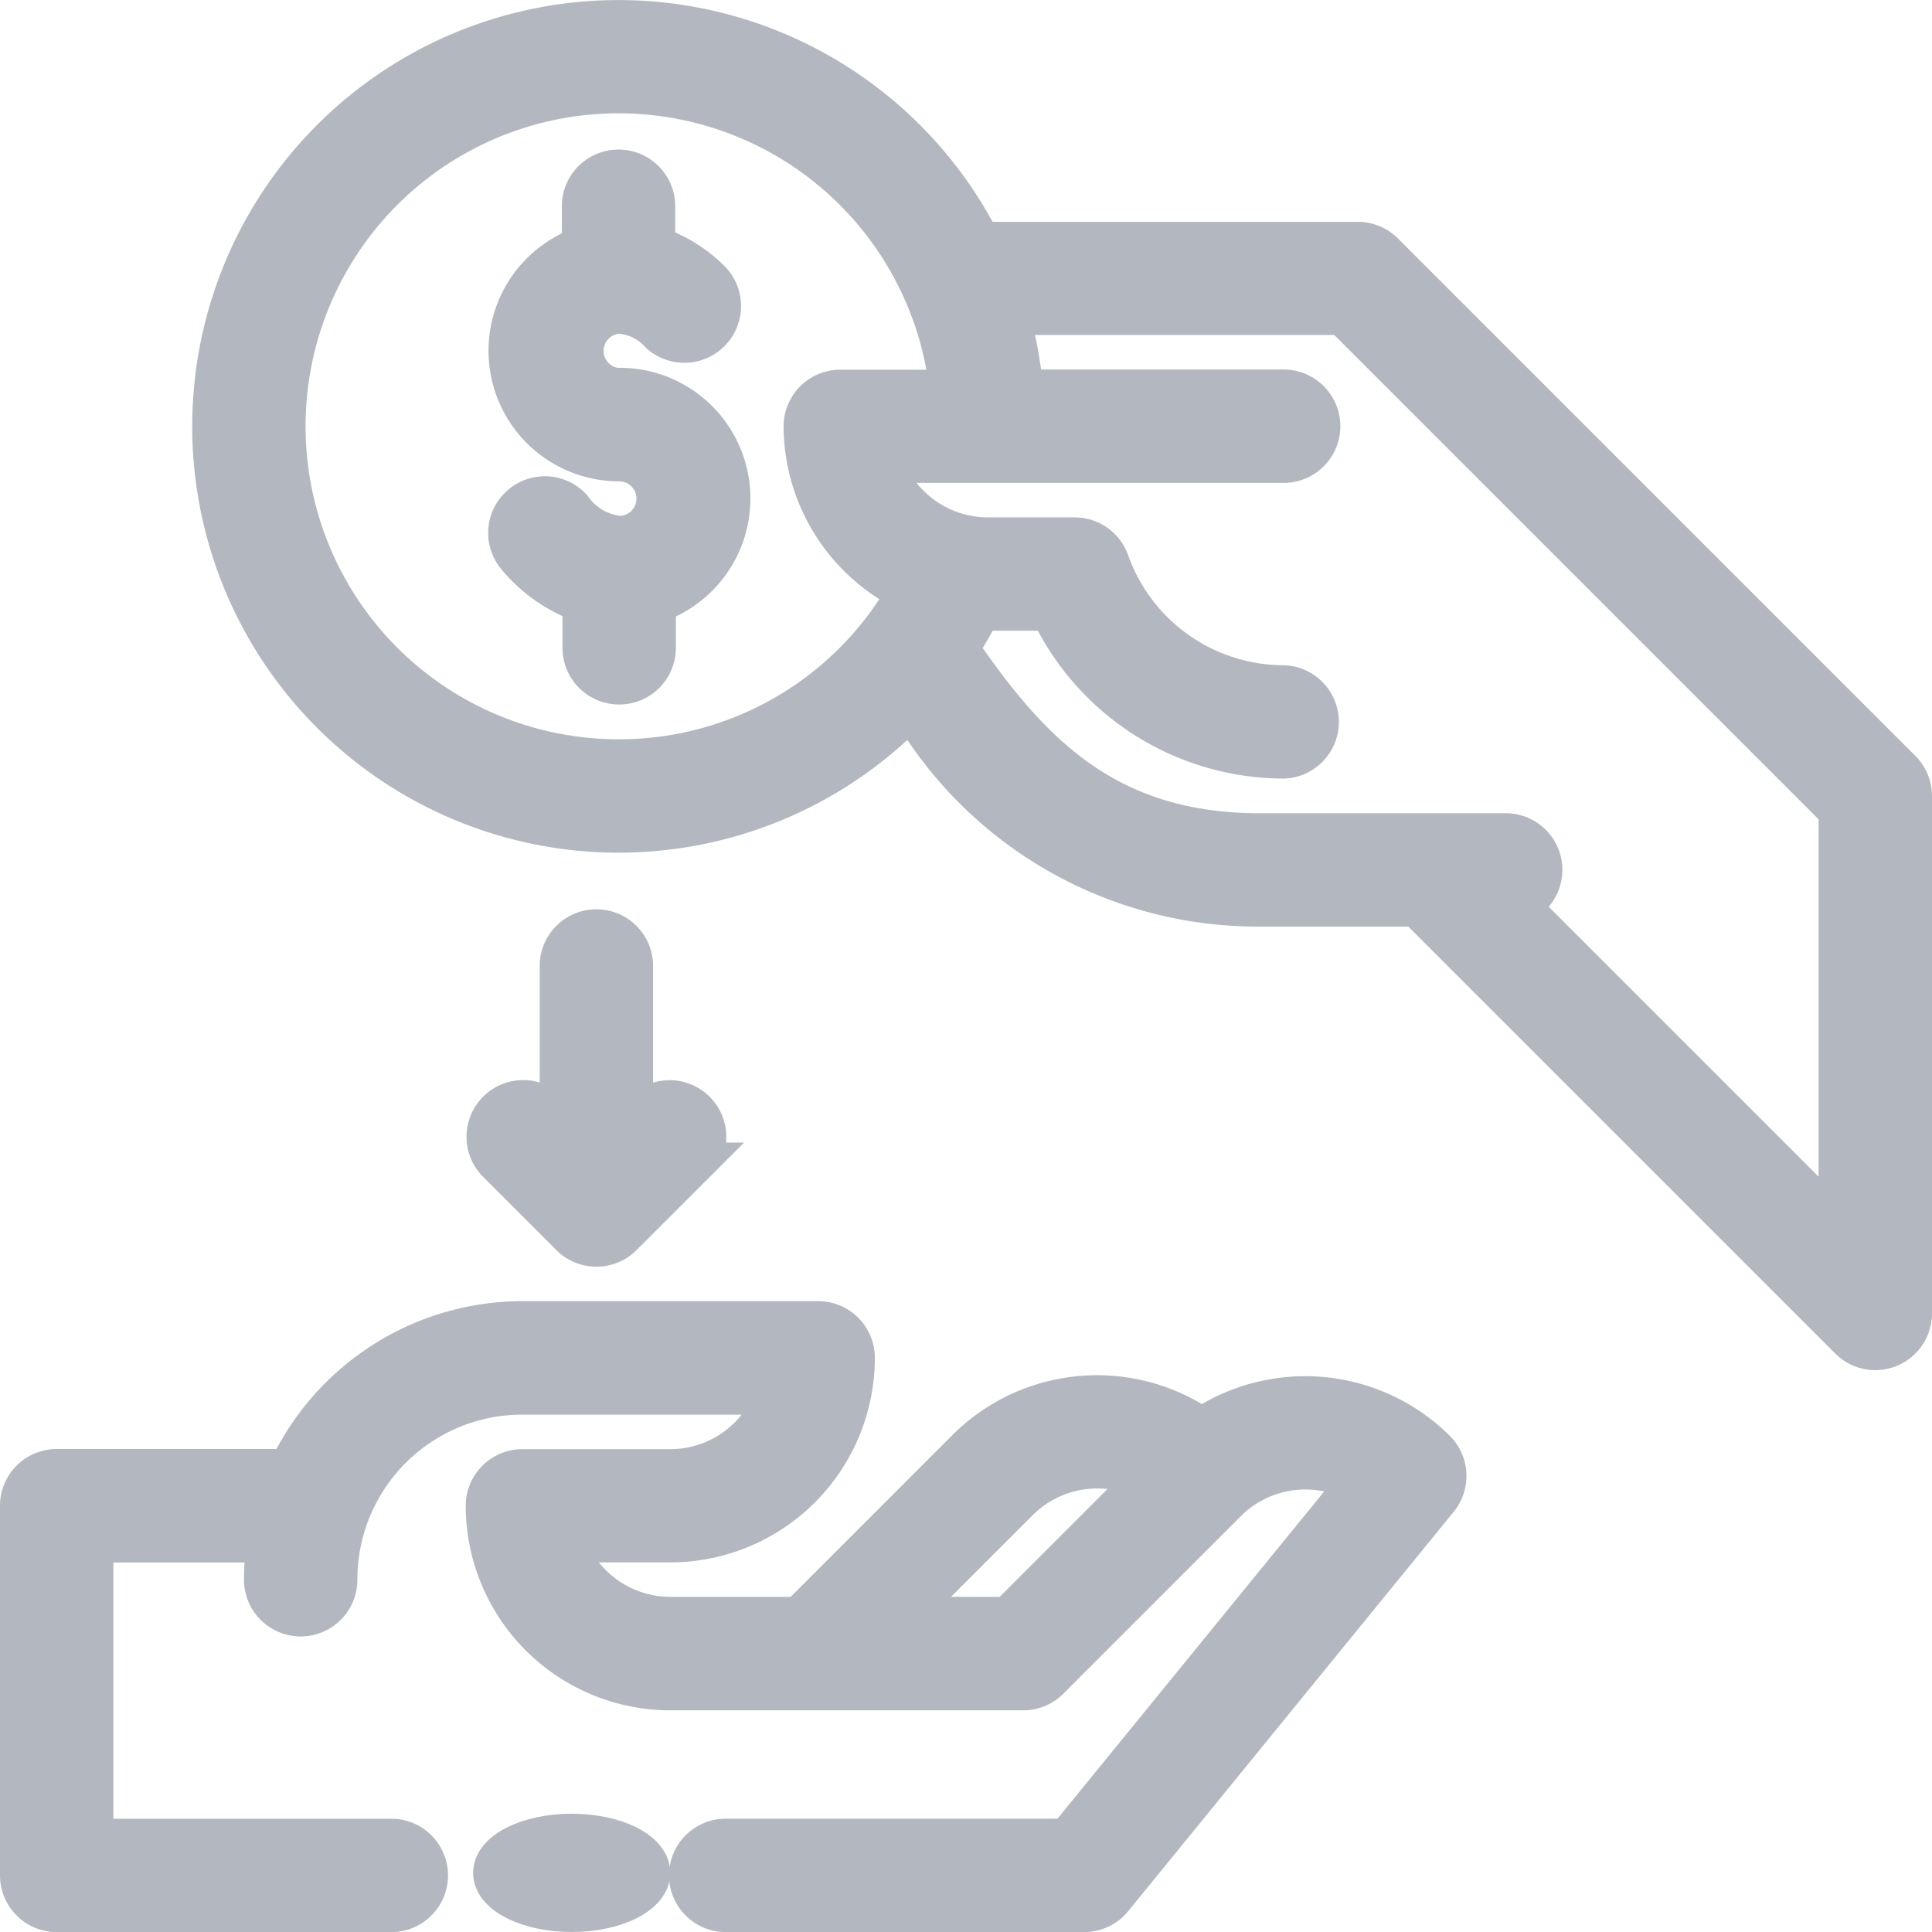 <svg xmlns="http://www.w3.org/2000/svg" width="24.5" height="24.5" viewBox="0 0 24.5 24.5">
  <g id="borrow" transform="translate(0.25 0.25)">
    <path id="Path_397" data-name="Path 397" d="M66.863,2.95a.469.469,0,0,0-.331-.137H61.749a5.156,5.156,0,1,0-.883,5.925A5.1,5.1,0,0,0,65.29,11.25h1.985l5.488,5.488a.469.469,0,0,0,.8-.331V9.844a.469.469,0,0,0-.137-.331ZM57.156,9.375a4.219,4.219,0,1,1,3.868-5.906,4.173,4.173,0,0,1,.325,1.219h-1.38a.469.469,0,0,0-.469.469,2.353,2.353,0,0,0,1.313,2.1A4.2,4.2,0,0,1,57.156,9.375Zm15.469,5.9L68.57,11.22a.468.468,0,0,0-.164-.907H65.29c-1.957,0-2.92-1.036-3.815-2.339a5.139,5.139,0,0,0,.276-.476l.093,0h.784a3.289,3.289,0,0,0,2.966,1.875.469.469,0,0,0,0-.937,2.349,2.349,0,0,1-2.211-1.563.469.469,0,0,0-.442-.312h-1.1a1.406,1.406,0,0,1-1.325-.937h5.075a.469.469,0,0,0,0-.938h-3.3a5.106,5.106,0,0,0-.173-.938h4.219l6.288,6.288Z" transform="translate(-49.563 0)" fill="#b3b7c0" stroke="#b3b7c0" stroke-width="0.5"/>
    <path id="Path_398" data-name="Path 398" d="M132.967,42.793a.469.469,0,0,1,0-.937h0a.754.754,0,0,1,.508.245.469.469,0,0,0,.652-.674,1.807,1.807,0,0,0-.7-.434v-.524a.469.469,0,0,0-.937,0V41a1.406,1.406,0,0,0,.477,2.729.469.469,0,0,1,0,.938h0a.839.839,0,0,1-.6-.354.469.469,0,0,0-.719.6,1.943,1.943,0,0,0,.85.608v.569a.469.469,0,0,0,.938,0v-.565a1.407,1.407,0,0,0-.461-2.736Z" transform="translate(-125.365 -38.125)" fill="#b3b7c0" stroke="#b3b7c0" stroke-width="0.5"/>
    <path id="Path_399" data-name="Path 399" d="M127.406,246a.469.469,0,0,0-.469.469v1.962l-.137-.137a.469.469,0,0,0-.663.663l.938.938a.469.469,0,0,0,.663,0l.937-.937a.469.469,0,0,0-.663-.663l-.137.137v-1.962A.469.469,0,0,0,127.406,246Z" transform="translate(-120.093 -234.469)" fill="#b3b7c0" stroke="#b3b7c0" stroke-width="0.5"/>
    <ellipse id="Ellipse_58" data-name="Ellipse 58" cx="1" cy="0.5" rx="1" ry="0.5" transform="translate(6 23)" fill="#b3b7c0" stroke="#b3b7c0" stroke-width="0.5"/>
    <path id="Path_400" data-name="Path 400" d="M3.41,353.875H.469a.469.469,0,0,0-.469.469v4.688a.469.469,0,0,0,.469.469H4.734a.469.469,0,0,0,0-.937H.938v-3.75h2.19a3.318,3.318,0,0,0-.034.469.469.469,0,0,0,.938,0,2.341,2.341,0,0,1,2.344-2.344h3.2a1.408,1.408,0,0,1-1.326.938H6.375a.469.469,0,0,0-.469.469,2.346,2.346,0,0,0,2.344,2.343h4.476a.467.467,0,0,0,.331-.137l2.264-2.264.005-.006a1.412,1.412,0,0,1,1.632-.233l-3.679,4.514H8.953a.469.469,0,0,0,0,.938H13.5a.469.469,0,0,0,.363-.173l4.128-5.065a.469.469,0,0,0-.032-.628,2.353,2.353,0,0,0-2.969-.284,2.348,2.348,0,0,0-2.985.273L9.88,355.75H8.25a1.409,1.409,0,0,1-1.326-.937H8.25a2.346,2.346,0,0,0,2.344-2.344.469.469,0,0,0-.469-.469H6.375a3.288,3.288,0,0,0-2.965,1.875Zm9.259.412a1.409,1.409,0,0,1,1.6-.275l-1.738,1.738H11.206Z" transform="translate(0 -335.5)" fill="#b3b7c0" stroke="#b3b7c0" stroke-width="0.5"/>
  </g>
</svg>
